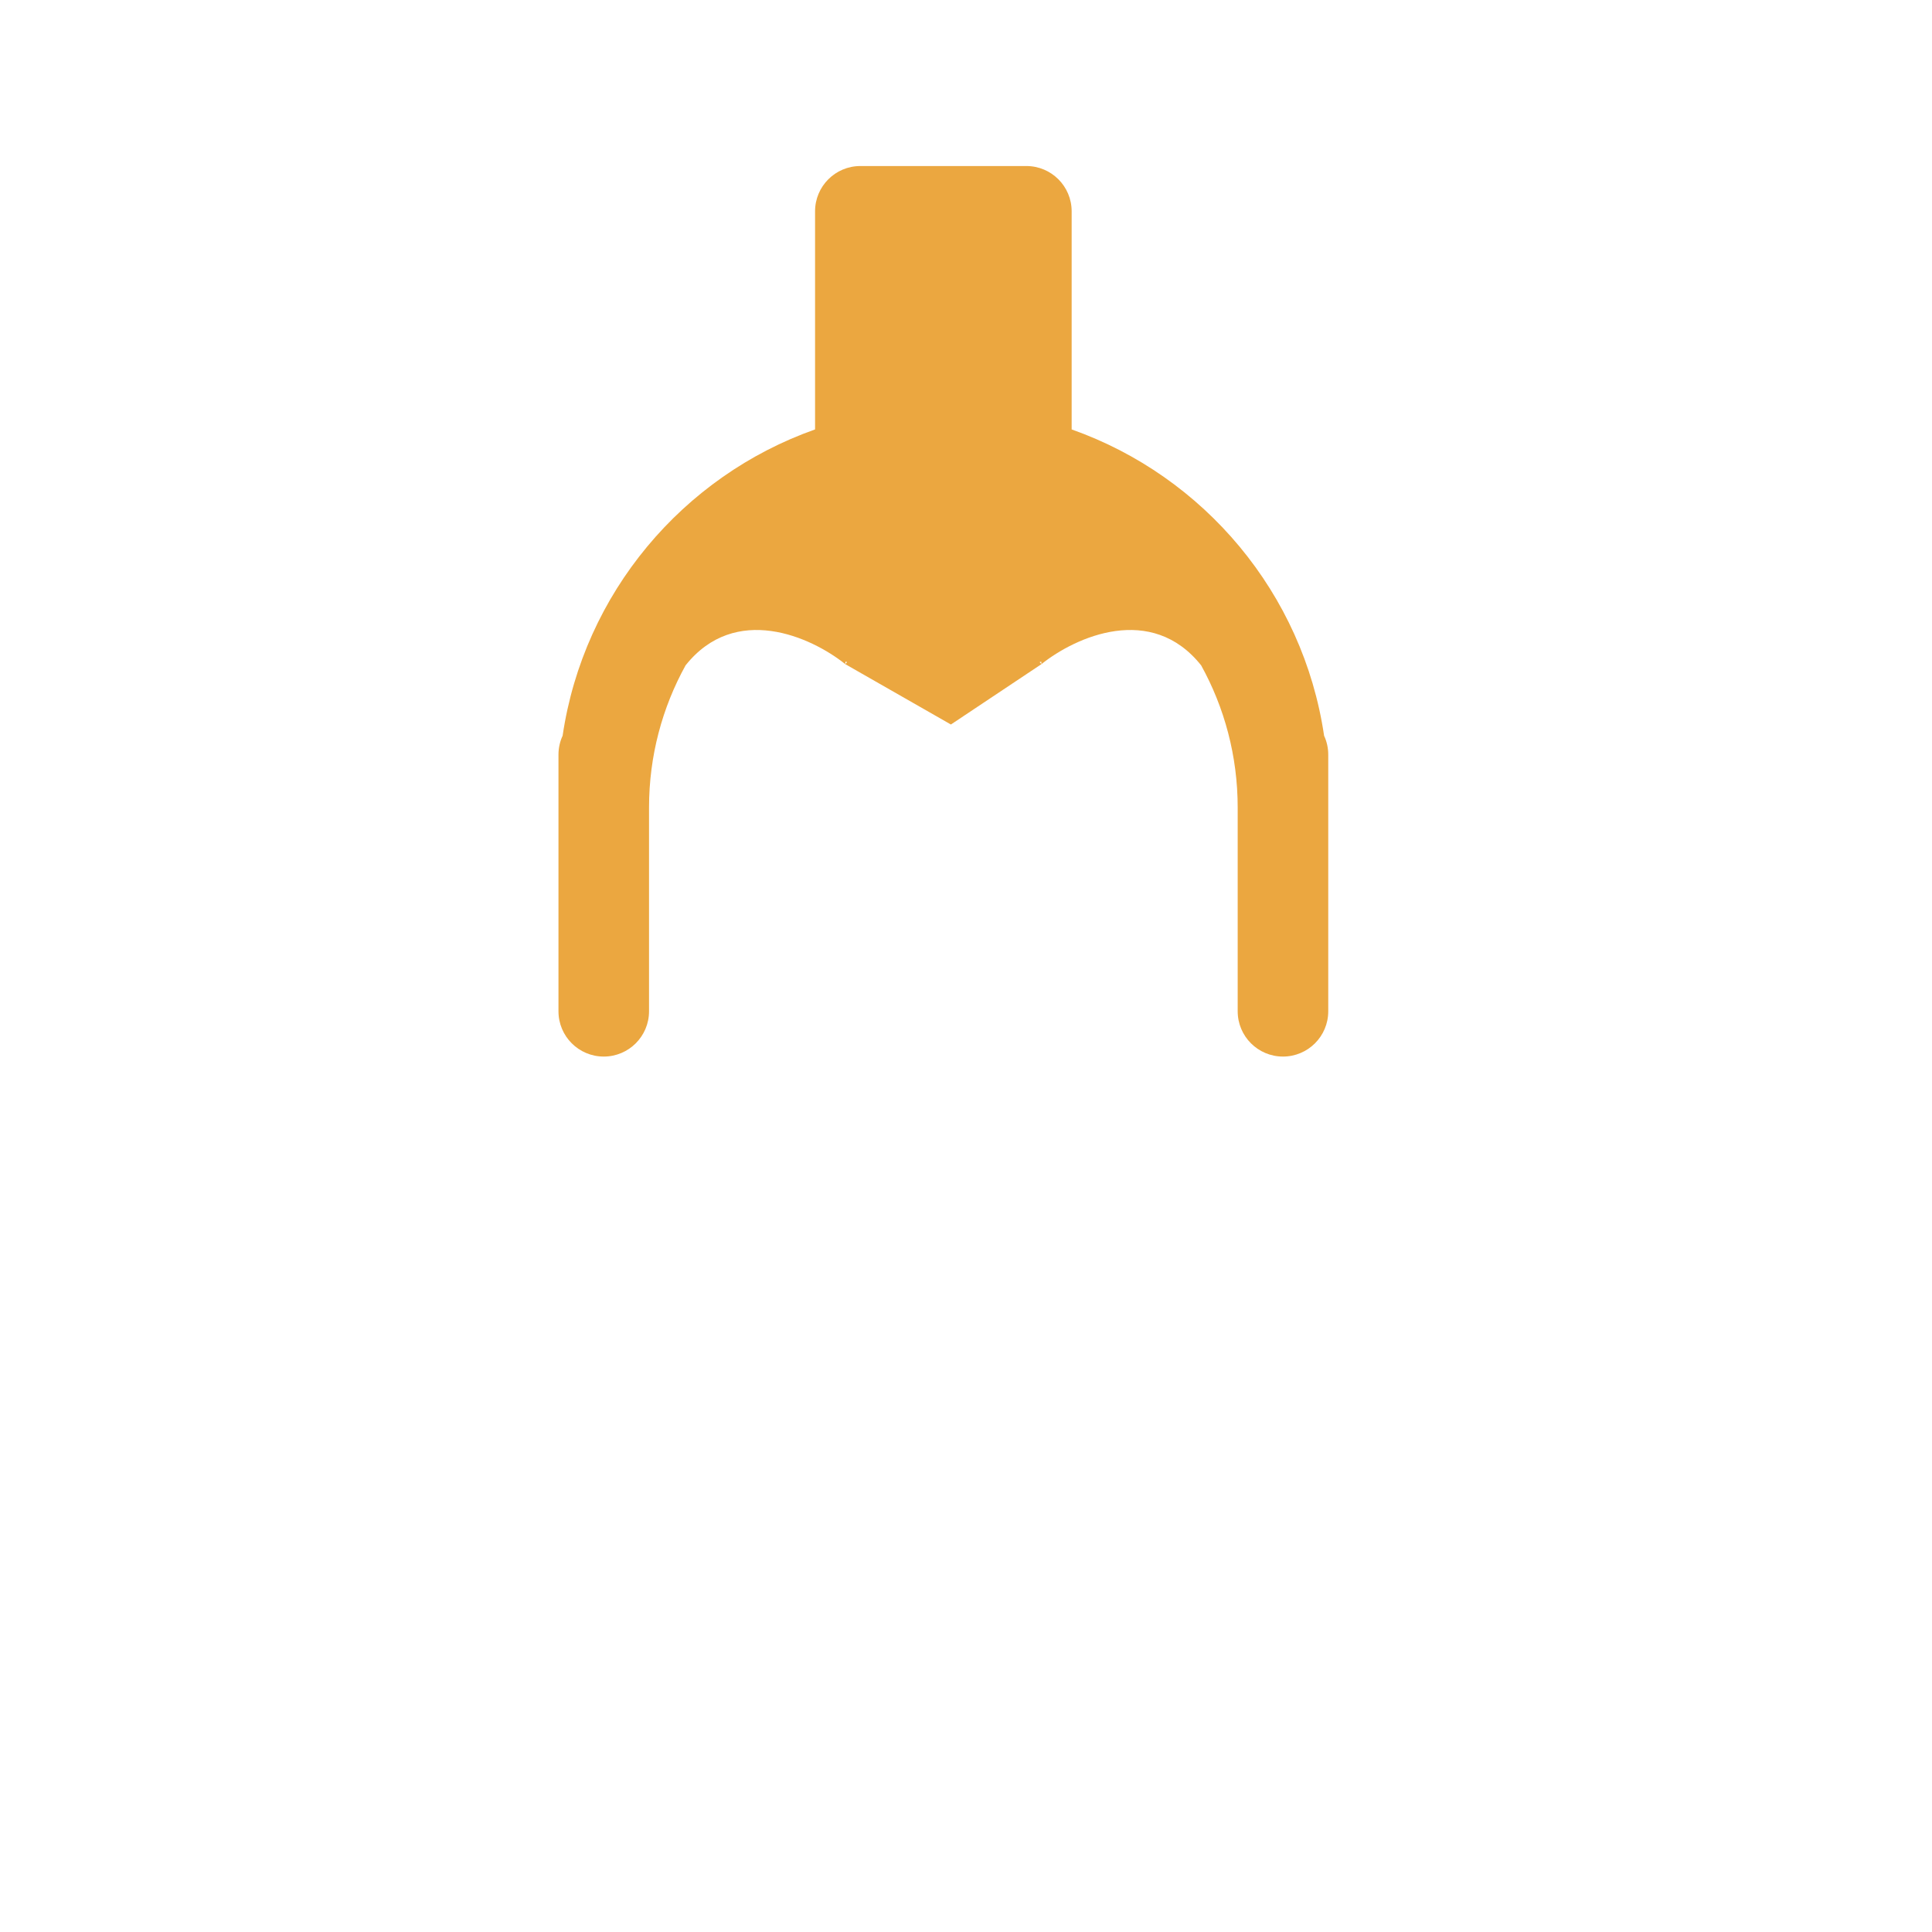 <svg width="128" height="128" viewBox="0 0 128 128" fill="none" xmlns="http://www.w3.org/2000/svg">
<path fill-rule="evenodd" clip-rule="evenodd" d="M57 11C55.343 11 54 12.343 54 14V28.451C45.234 31.549 38.668 39.305 37.275 48.744C37.098 49.126 37 49.552 37 50V52.5V54V67C37 68.657 38.343 70 40 70C41.657 70 43 68.657 43 67V54V53.5C43 50.085 43.878 46.875 45.42 44.083C48.715 39.945 53.724 42.179 56 44L63 48L69 44C71.276 42.179 76.285 39.945 79.58 44.083C81.122 46.875 82 50.085 82 53.5V54V67C82 68.657 83.343 70 85 70C86.657 70 88 68.657 88 67V54V52.5V50C88 49.552 87.902 49.126 87.725 48.744C86.332 39.305 79.766 31.549 71 28.451V14C71 12.343 69.657 11 68 11H57ZM68.879 43.869C68.914 43.858 68.95 43.847 68.985 43.835L69 44L68.879 43.869ZM56.121 43.869L56 44L56.015 43.835C56.05 43.847 56.086 43.858 56.121 43.869Z" fill="#EBA740"/>
</svg>

